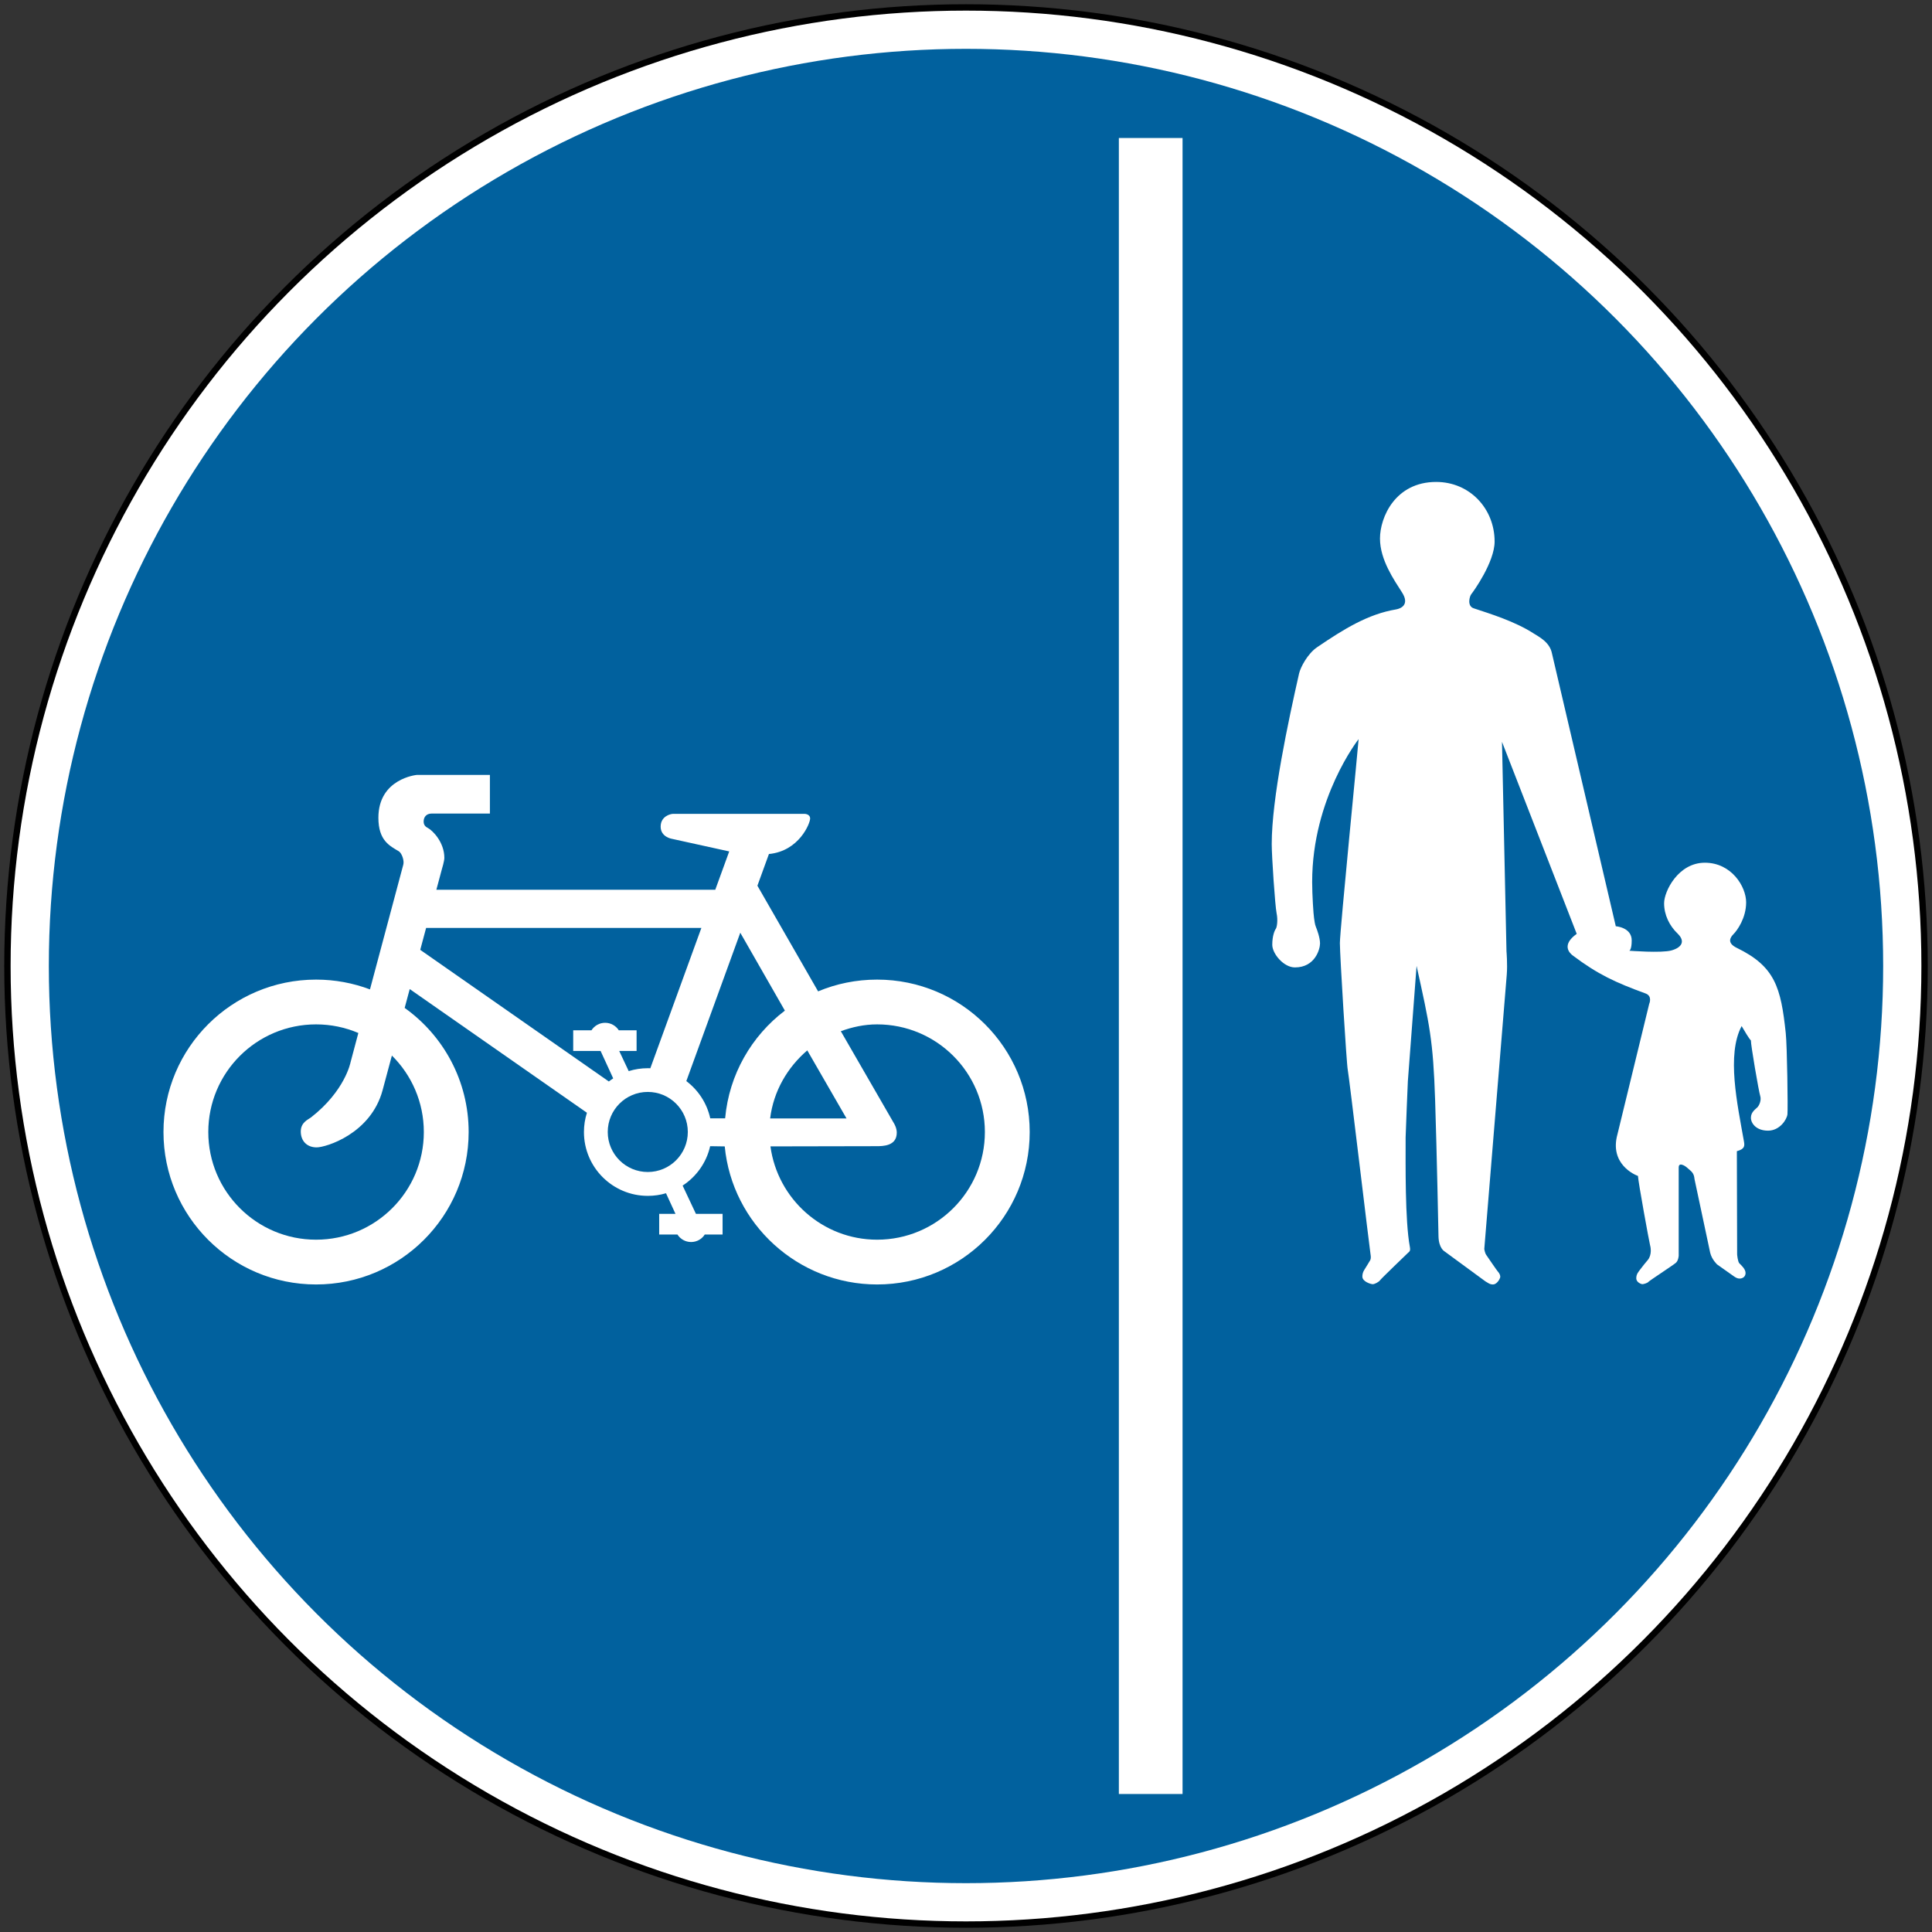 <?xml version="1.0" encoding="UTF-8" standalone="no"?>
<svg
   xmlns:dc="http://purl.org/dc/elements/1.1/"
   xmlns:cc="http://creativecommons.org/ns#"
   xmlns:rdf="http://www.w3.org/1999/02/22-rdf-syntax-ns#"
   xmlns:svg="http://www.w3.org/2000/svg"
   xmlns="http://www.w3.org/2000/svg"
   xmlns:sodipodi="http://sodipodi.sourceforge.net/DTD/sodipodi-0.dtd"
   xmlns:inkscape="http://www.inkscape.org/namespaces/inkscape"
   width="455mm"
   height="455mm"
   viewBox="0 0 455 455"
   version="1.1"
   id="svg16"
   inkscape:version="1.0.1 (3bc2e813f5, 2020-09-07)"
   sodipodi:docname="111.svg">
  <rect x="0" y="0" width="455" height="455" fill="#333333" stroke="none"/>
  <defs
     id="defs10" />
  <sodipodi:namedview
     id="base"
     pagecolor="#ffffff"
     bordercolor="#666666"
     borderopacity="1.0"
     inkscape:pageopacity="0.0"
     inkscape:pageshadow="2"
     inkscape:zoom="0.35"
     inkscape:cx="1239.1283"
     inkscape:cy="938.72397"
     inkscape:document-units="mm"
     inkscape:current-layer="layer1"
     inkscape:document-rotation="0"
     showgrid="false"
     inkscape:window-width="1920"
     inkscape:window-height="1057"
     inkscape:window-x="-8"
     inkscape:window-y="-8"
     inkscape:window-maximized="1" />
  <g
     inkscape:label="Layer 1"
     inkscape:groupmode="layer"
     id="layer1"
     transform="translate(0,158)">
    <circle
       style="fill:#000000;fill-opacity:1;stroke:none;stroke-width:0;stroke-miterlimit:10"
       id="path18"
       cx="227.5"
       cy="69.5"
       r="226.5" />
    <circle
       style="fill:#ffffff;fill-opacity:1;stroke:none;stroke-width:0;stroke-miterlimit:10"
       id="circle843"
       cx="227.5"
       cy="69.5"
       r="225" />
    <circle
       style="fill:#01619e;fill-opacity:1;stroke:none;stroke-width:0;stroke-miterlimit:10"
       id="circle845"
       cx="227.5"
       cy="69.5"
       r="216" />
    <rect
       style="fill:#ffffff;fill-opacity:1;stroke:none;stroke-width:0;stroke-miterlimit:10"
       id="rect10"
       width="15"
       height="390"
       x="263.5"
       y="-125.5" />
    <path
       id="path34"
       style="fill:#ffffff;fill-opacity:1;fill-rule:nonzero;stroke:none;stroke-width:0.148"
       d="m 338.229,-44.5 c 7.903,0 13.762,6.284 13.762,14.038 0,4.855 -5.03,11.831 -5.469,12.359 -0.442,0.53 -1.059,2.825 0.528,3.356 3.869,1.29 9.666,3.051 14.116,5.915 1.236,0.793 3.794,2.03 4.323,4.678 l 15.041,64.293 c 0,0 3.749,0.244 3.749,3.333 0,2.296 -0.573,2.429 -0.573,2.429 0,0 7.543,0.596 9.924,-0.066 2.381,-0.661 3.374,-2.119 1.455,-3.973 -1.92,-1.853 -3.177,-4.37 -3.177,-7.151 0,-2.781 3.309,-9.536 9.595,-9.536 6.285,0 9.725,5.629 9.725,9.337 0,3.707 -2.117,6.622 -2.978,7.483 -0.859,0.86 -1.521,2.119 0.795,3.244 8.999,4.374 10.37,9.314 11.513,20.063 0.331,3.11 0.529,17.945 0.397,19.134 -0.133,1.194 -1.787,3.841 -4.566,3.841 -2.779,0 -4.035,-1.721 -4.035,-3.045 0,-1.325 1.058,-1.985 1.521,-2.45 0.463,-0.463 0.993,-1.722 0.662,-2.714 -0.331,-0.995 -2.25,-12.184 -2.183,-13.045 -0.397,-0.331 -1.522,-2.253 -2.184,-3.378 -3.593,6.742 -0.994,18.442 0.53,27.083 0.199,1.124 0.264,1.854 -1.654,2.383 0,0.594 0.065,24.301 0.065,24.301 0,0 0.132,1.72 0.53,2.119 0.397,0.398 1.455,1.325 1.455,2.253 0,0.925 -0.727,1.323 -1.39,1.323 -0.66,0 -1.058,-0.331 -1.455,-0.596 -0.396,-0.266 -3.837,-2.714 -3.837,-2.714 0,0 -1.257,-1.127 -1.654,-2.783 l -3.705,-17.415 c 0,0 0,-1.058 -0.794,-1.787 -0.795,-0.728 -1.325,-1.192 -1.788,-1.39 -0.463,-0.199 -1.125,-0.399 -1.125,0.528 0,0.928 0,20.792 0,20.792 0,0 -0.065,1.126 -0.662,1.656 -0.595,0.529 -6.285,4.237 -6.484,4.5 -0.199,0.266 -1.125,0.531 -1.39,0.531 -0.264,0 -1.455,-0.398 -1.455,-1.391 0,-0.993 0.53,-1.522 0.861,-1.987 0.331,-0.463 1.654,-2.117 1.853,-2.318 0.199,-0.199 1.082,-1.479 0.53,-3.508 -0.199,-0.729 -2.78,-14.832 -2.846,-16.289 -0.794,-0.264 -6.749,-2.846 -4.831,-9.799 l 7.478,-30.722 c 0,0 0.837,-1.832 -0.861,-2.452 -7.08,-2.582 -11.248,-4.503 -17.136,-8.938 -0.712,-0.536 -2.779,-2.45 0.926,-5.099 l -17.601,-45.224 1.059,49.33 c 0,0 0.264,3.047 0.067,5.495 l -5.295,64.627 c 0,0 0.134,0.926 0.464,1.39 0.329,0.465 2.515,3.707 2.779,3.973 0.266,0.266 0.662,0.926 0.463,1.455 -0.197,0.532 -0.861,1.525 -1.654,1.525 -0.794,0 -1.191,-0.399 -1.786,-0.729 l -9.66,-7.086 c 0,0 -1.323,-0.727 -1.389,-3.51 0,0 -0.392,-19.842 -0.794,-32.114 -0.464,-14.102 -1.323,-17.811 -4.368,-31.584 l -2.052,27.149 c 0,0 -0.528,12.315 -0.528,13.242 0,6.208 -0.159,19.612 0.993,25.757 0.199,1.06 -0.132,1.126 -0.397,1.391 -0.264,0.264 -6.352,6.092 -6.617,6.49 -0.264,0.395 -1.255,0.926 -1.72,0.926 -0.463,0 -2.447,-0.597 -2.447,-1.788 0,-0.398 0.065,-0.993 0.461,-1.59 0.397,-0.595 1.125,-1.854 1.257,-2.052 0.134,-0.199 0.397,-0.529 0.2,-1.655 -0.2,-1.125 -5.096,-42.265 -5.36,-43.414 -0.264,-1.148 -1.853,-26.929 -1.853,-29.841 0,-2.913 4.411,-47.322 4.411,-48.028 0,0 -10.939,13.897 -10.939,33.636 0,3.091 0.31,7.688 0.442,8.477 0.087,0.528 0.175,1.501 0.441,2.119 0.266,0.619 0.97,2.56 0.97,3.884 0,1.326 -1.145,5.651 -5.911,5.651 -2.647,0 -5.337,-3.222 -5.337,-5.341 0,-2.12 0.574,-3.4 0.837,-3.754 0.264,-0.353 0.53,-2.031 0.178,-3.706 C 300.294,55.354 299.5,43.698 299.5,40.785 c 0,-10.748 3.883,-28.87 6.441,-40.17 0.338,-1.485 2.03,-4.678 4.236,-6.18 6.38,-4.341 12.034,-7.819 18.614,-8.917 1.058,-0.177 3.264,-1.059 1.412,-3.973 -1.853,-2.913 -5.206,-7.681 -5.206,-12.713 0,-5.032 3.617,-13.332 13.233,-13.332" />
    <path
       id="path20"
       style="fill:#ffffff;fill-opacity:1;fill-rule:nonzero;stroke:none;stroke-width:0.094"
       d="m 206.565,72.704 c -4.926,0 -9.623,0.977 -13.896,2.77 l -14.295,-24.885 2.714,-7.462 c 7.131,-0.693 9.703,-7.24 9.703,-8.35 0,-1.111 -1.323,-1.111 -1.323,-1.111 h -30.916 c -0.688,0 -2.964,0.582 -2.964,3.015 0,2.433 2.594,2.855 2.594,2.855 l 13.553,2.981 -3.283,9.024 h -65.685 c 0.812,-3.03 1.314,-4.901 1.314,-4.901 0,0 0.565,-1.833 0.565,-2.608 0,-3.676 -2.73,-6.423 -3.881,-7.042 -0.23,-0.124 -0.997,-0.468 -0.997,-1.498 0,-1.032 0.6,-1.896 1.914,-1.896 h 13.693 V 24.5 H 98.15 c 0,0 -9.035,0.846 -9.035,10.083 0,5.399 2.682,6.627 4.8,7.897 0.706,0.424 1.341,2.186 1.059,3.172 -0.165,0.577 -4.37,16.338 -7.843,29.36 C 83.184,73.522 78.905,72.704 74.435,72.704 54.589,72.704 38.5,88.777 38.5,108.602 c 0,19.826 16.089,35.898 35.935,35.898 19.846,0 35.935,-16.072 35.935,-35.898 0,-12.052 -5.947,-22.717 -15.068,-29.229 0.391,-1.456 0.79,-2.943 1.191,-4.44 l 41.731,29.128 c -0.454,1.433 -0.701,2.958 -0.701,4.541 0,8.302 6.738,15.033 15.048,15.033 1.487,0 2.922,-0.216 4.278,-0.617 l 2.231,4.851 h -3.835 v 4.866 h 4.296 c 0.676,1.065 1.865,1.772 3.221,1.772 1.356,0 2.544,-0.707 3.22,-1.772 h 4.191 v -4.866 h -6.277 l -3.134,-6.654 c 3.233,-2.1 5.608,-5.406 6.485,-9.28 l 3.435,0.052 c 1.731,18.213 17.199,32.513 35.884,32.513 19.846,0 35.935,-16.072 35.935,-35.898 0,-19.825 -16.089,-35.898 -35.935,-35.898" />
    <path
       id="path24"
       style="fill:#01619e;fill-opacity:1;fill-rule:nonzero;stroke:none;stroke-width:0.094"
       d="m 153.158,93.582 c -0.196,-0.008 -0.391,-0.013 -0.589,-0.013 -1.569,0 -3.082,0.239 -4.505,0.686 l -2.234,-4.745 h 4.092 v -4.864 h -4.191 c -0.676,-1.065 -1.864,-1.772 -3.22,-1.772 -1.355,0 -2.545,0.707 -3.221,1.772 h -4.296 v 4.864 h 6.45 l 2.969,6.458 c -0.354,0.228 -0.696,0.471 -1.028,0.728 L 98.969,65.695 c 0.478,-1.781 0.943,-3.515 1.385,-5.165 h 64.826 L 153.158,93.581" />
    <path
       id="path26"
       style="fill:#01619e;fill-opacity:1;fill-rule:nonzero;stroke:none;stroke-width:0.094"
       d="m 184.842,80.006 -10.499,-18.342 -12.709,34.94 c 2.812,2.124 4.855,5.213 5.634,8.773 h 3.508 c 0.922,-10.343 6.235,-19.425 14.066,-25.371" />
    <path
       id="path28"
       style="fill:#01619e;fill-opacity:1;fill-rule:nonzero;stroke:none;stroke-width:0.094"
       d="m 190.119,89.372 c -4.672,4.011 -7.958,9.608 -8.747,16.032 H 199.365 l -9.246,-16.032" />
    <path
       id="path30"
       style="fill:#01619e;fill-opacity:1;fill-rule:nonzero;stroke:none;stroke-width:0.094"
       d="m 198.018,84.854 12.571,21.792 c 0,0 0.609,1.004 0.609,2.088 0,3.2 -3.281,3.2 -4.843,3.2 l -24.909,0.049 c 1.676,12.379 12.269,21.973 25.12,21.973 14.016,0 25.379,-11.352 25.379,-25.354 0,-14.001 -11.363,-25.353 -25.379,-25.353 -3.037,0 -5.849,0.628 -8.547,1.605" />
    <path
       id="path32"
       style="fill:#01619e;fill-opacity:1;fill-rule:nonzero;stroke:none;stroke-width:0.094"
       d="m 92.293,90.59 c -1.225,4.564 -2.072,7.724 -2.189,8.158 -2.775,10.295 -13.365,13.469 -15.528,13.469 -2.33,0 -3.741,-1.552 -3.741,-3.737 0,-2.187 1.765,-2.821 2.4,-3.314 8.047,-6.276 9.317,-12.974 9.317,-12.974 0,0 0.733,-2.752 1.842,-6.915 -3.058,-1.305 -6.424,-2.028 -9.959,-2.028 -14.016,0 -25.379,11.352 -25.379,25.353 0,14.002 11.362,25.354 25.379,25.354 14.016,0 25.379,-11.352 25.379,-25.354 0,-7.045 -2.878,-13.417 -7.521,-18.012" />
    <circle
       style="fill:#01619e;fill-opacity:1;stroke:none;stroke-width:0;stroke-miterlimit:10"
       id="path29"
       cx="152.557"
       cy="108.586"
       r="9.429" />
  </g>
</svg>
